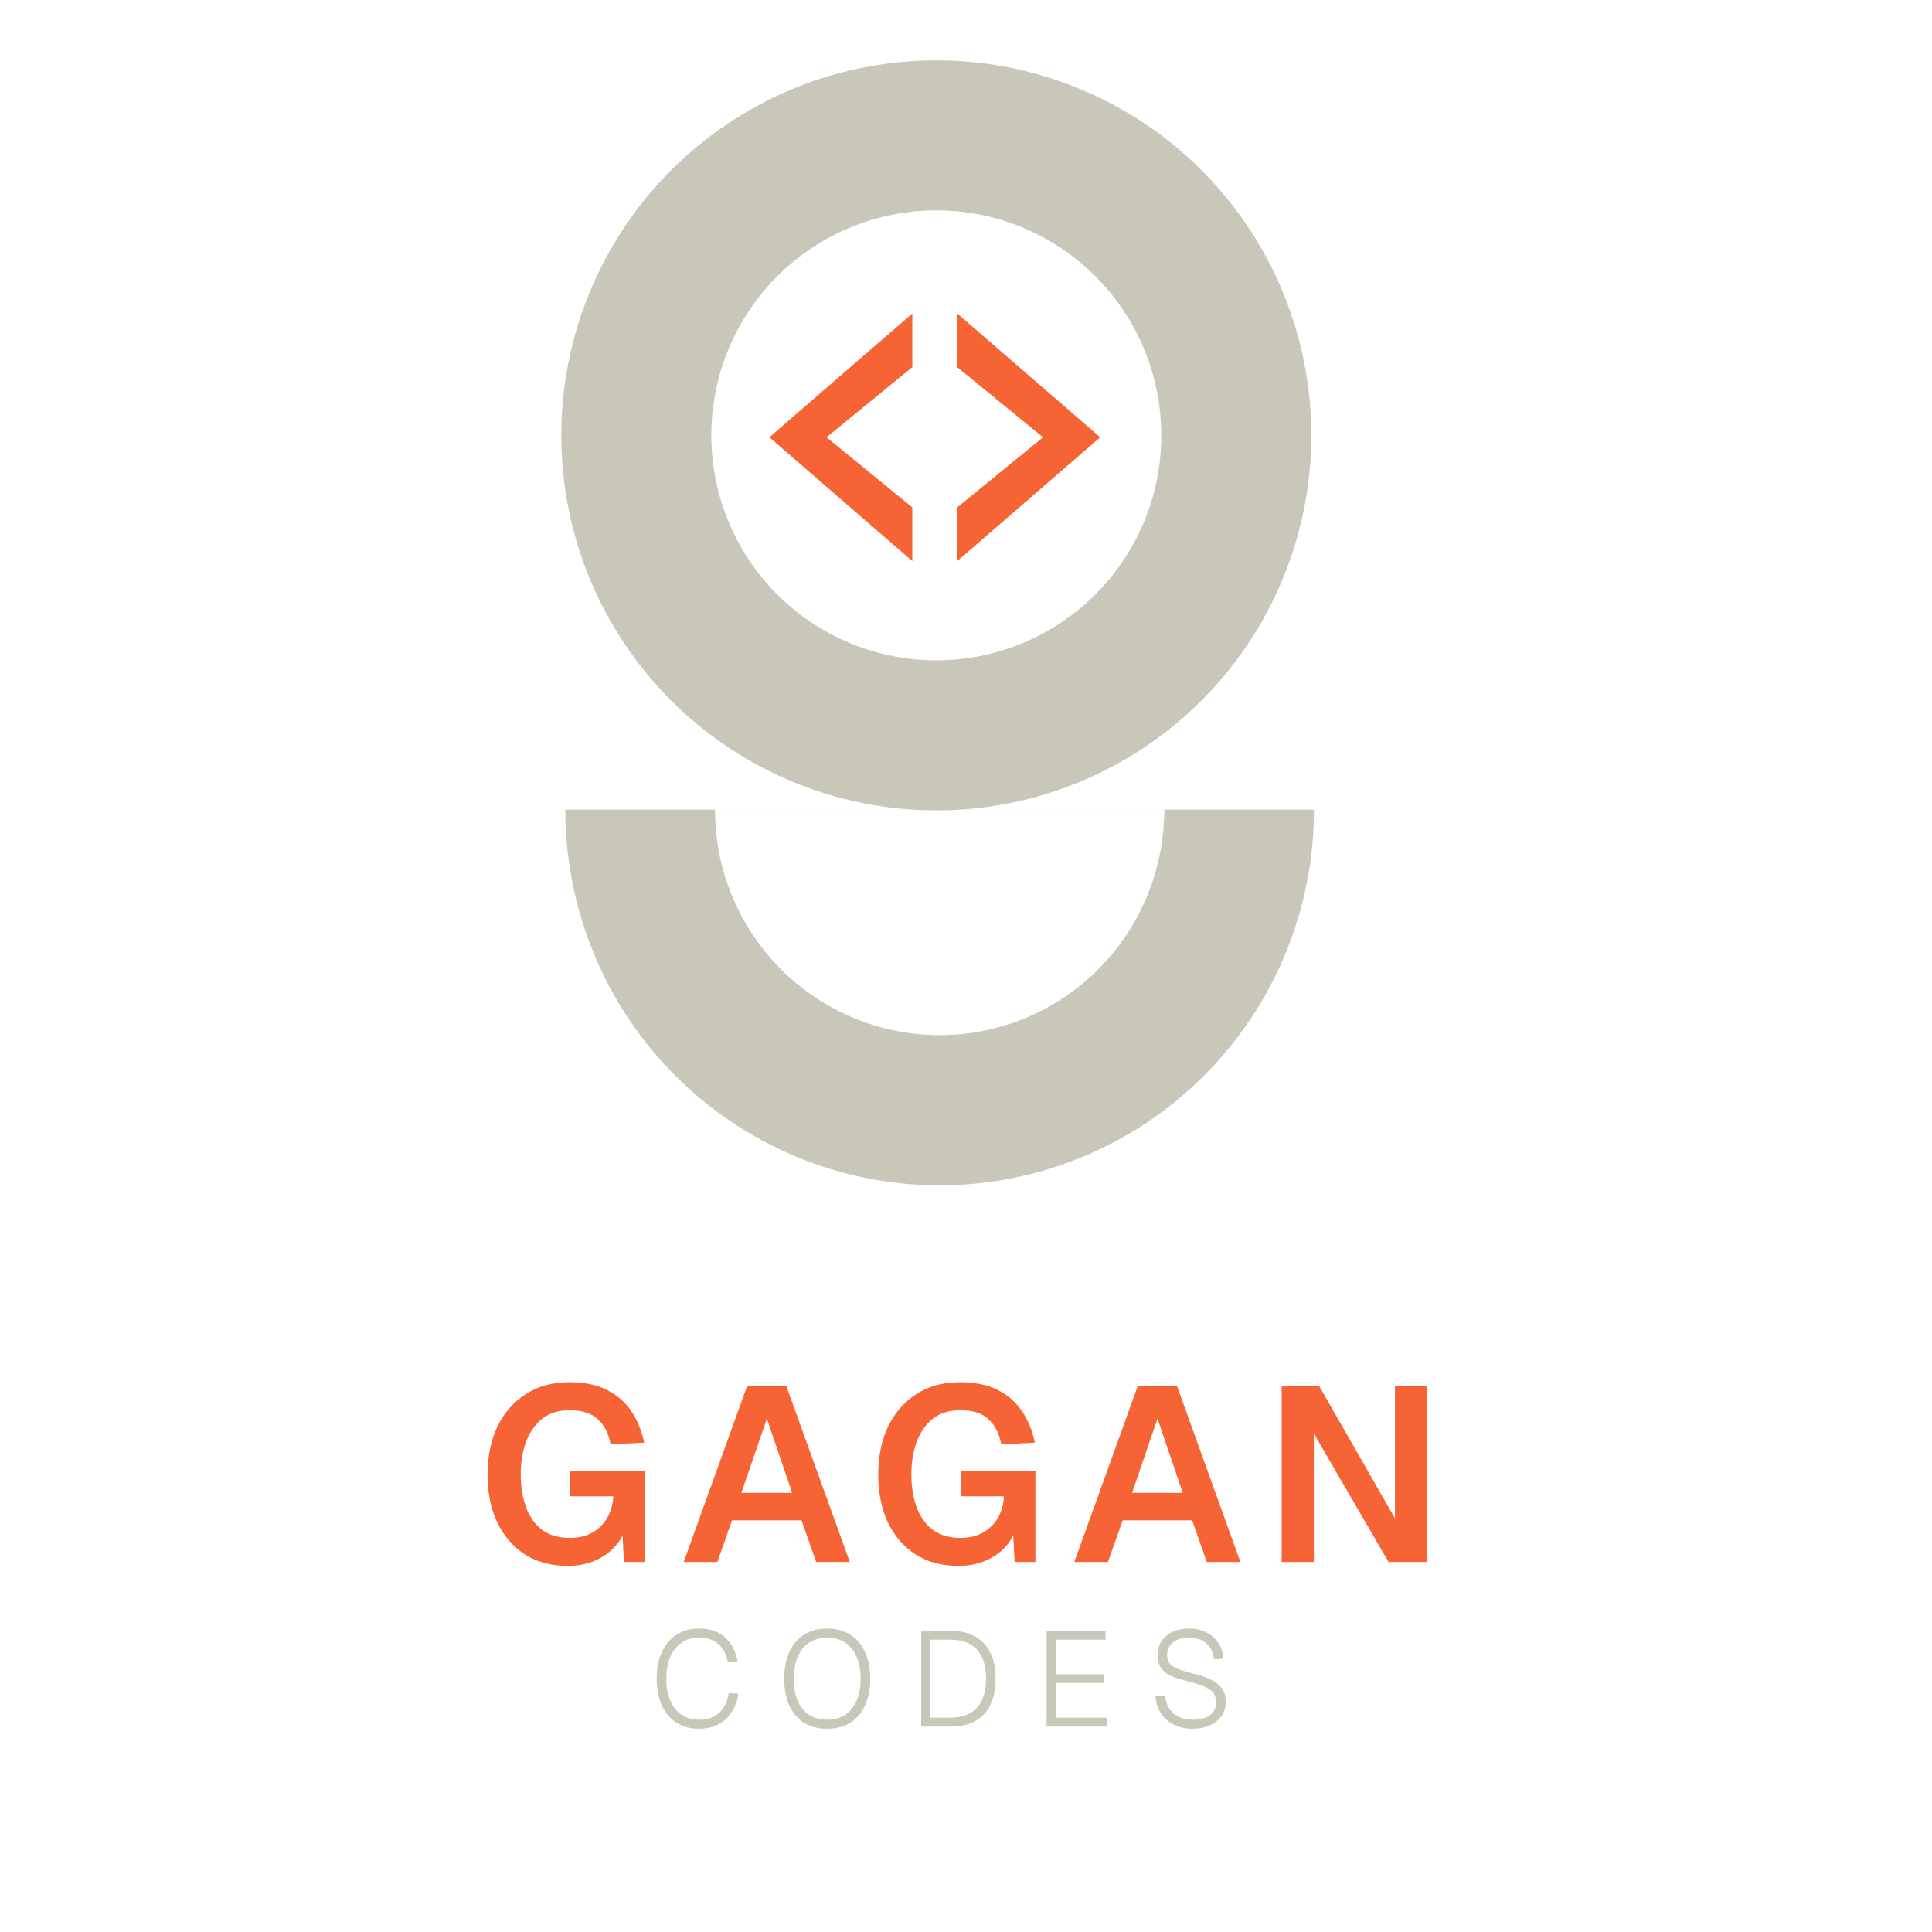 <svg width="32" height="32" viewBox="0 0 32 32" fill="none" xmlns="http://www.w3.org/2000/svg">
<path d="M9.404 25.936C9.128 25.936 8.89 25.872 8.69 25.744C8.491 25.612 8.338 25.433 8.231 25.206C8.127 24.98 8.075 24.717 8.075 24.419C8.075 24.127 8.129 23.866 8.235 23.636C8.345 23.407 8.5 23.226 8.703 23.095C8.905 22.961 9.148 22.894 9.432 22.894C9.678 22.894 9.885 22.937 10.051 23.021C10.221 23.106 10.356 23.224 10.457 23.374C10.558 23.524 10.629 23.698 10.67 23.895L10.113 23.923C10.083 23.751 10.014 23.614 9.908 23.513C9.804 23.41 9.647 23.358 9.436 23.358C9.251 23.358 9.098 23.405 8.977 23.501C8.86 23.597 8.771 23.725 8.711 23.886C8.653 24.045 8.625 24.223 8.625 24.419C8.625 24.622 8.653 24.802 8.711 24.96C8.768 25.119 8.857 25.245 8.977 25.338C9.1 25.428 9.255 25.473 9.441 25.473C9.585 25.473 9.71 25.443 9.814 25.383C9.917 25.323 9.999 25.241 10.059 25.137C10.12 25.03 10.152 24.913 10.158 24.784H9.441V24.37H10.679V25.871H10.334L10.301 25.231L10.367 25.272C10.337 25.403 10.275 25.519 10.182 25.62C10.092 25.719 9.979 25.797 9.842 25.854C9.708 25.909 9.562 25.936 9.404 25.936ZM11.324 25.871L12.374 22.96H13.025L14.075 25.871H13.518L13.276 25.182H12.124L11.882 25.871H11.324ZM12.279 24.727H13.12L12.702 23.497L12.279 24.727ZM15.874 25.936C15.598 25.936 15.36 25.872 15.161 25.744C14.961 25.612 14.808 25.433 14.701 25.206C14.598 24.98 14.546 24.717 14.546 24.419C14.546 24.127 14.599 23.866 14.706 23.636C14.815 23.407 14.971 23.226 15.173 23.095C15.375 22.961 15.618 22.894 15.903 22.894C16.149 22.894 16.355 22.937 16.522 23.021C16.691 23.106 16.826 23.224 16.927 23.374C17.029 23.524 17.1 23.698 17.141 23.895L16.583 23.923C16.553 23.751 16.485 23.614 16.378 23.513C16.274 23.41 16.117 23.358 15.907 23.358C15.721 23.358 15.568 23.405 15.448 23.501C15.33 23.597 15.241 23.725 15.181 23.886C15.124 24.045 15.095 24.223 15.095 24.419C15.095 24.622 15.124 24.802 15.181 24.96C15.239 25.119 15.327 25.245 15.448 25.338C15.571 25.428 15.725 25.473 15.911 25.473C16.056 25.473 16.18 25.443 16.284 25.383C16.388 25.323 16.47 25.241 16.53 25.137C16.59 25.03 16.623 24.913 16.628 24.784H15.911V24.37H17.149V25.871H16.805L16.772 25.231L16.837 25.272C16.807 25.403 16.746 25.519 16.653 25.62C16.563 25.719 16.449 25.797 16.313 25.854C16.179 25.909 16.032 25.936 15.874 25.936ZM17.794 25.871L18.844 22.96H19.496L20.545 25.871H19.988L19.746 25.182H18.594L18.352 25.871H17.794ZM18.75 24.727H19.59L19.172 23.497L18.75 24.727ZM21.228 25.871V22.96H21.851L23.105 25.149V22.96H23.638V25.871H22.999L21.761 23.743V25.871H21.228Z" fill="#F66435"/>
<path d="M11.575 28.633C11.435 28.633 11.312 28.601 11.206 28.535C11.102 28.468 11.021 28.373 10.963 28.249C10.906 28.125 10.877 27.977 10.877 27.806C10.877 27.635 10.906 27.487 10.963 27.363C11.021 27.238 11.102 27.142 11.206 27.075C11.312 27.008 11.435 26.974 11.575 26.974C11.76 26.974 11.905 27.023 12.011 27.122C12.117 27.22 12.186 27.352 12.217 27.518L12.056 27.529C12.034 27.405 11.982 27.307 11.902 27.234C11.823 27.161 11.714 27.124 11.575 27.124C11.466 27.124 11.372 27.152 11.291 27.207C11.211 27.261 11.148 27.339 11.103 27.442C11.059 27.543 11.036 27.665 11.036 27.806C11.036 27.948 11.059 28.069 11.103 28.171C11.148 28.272 11.211 28.349 11.291 28.403C11.372 28.457 11.466 28.484 11.575 28.484C11.72 28.484 11.833 28.444 11.915 28.365C11.999 28.286 12.05 28.179 12.069 28.043L12.23 28.054C12.213 28.171 12.175 28.272 12.119 28.358C12.062 28.445 11.988 28.513 11.897 28.562C11.806 28.61 11.699 28.633 11.575 28.633ZM13.7 28.633C13.553 28.633 13.425 28.601 13.318 28.535C13.212 28.468 13.131 28.373 13.074 28.249C13.018 28.125 12.989 27.977 12.989 27.806C12.989 27.635 13.018 27.487 13.074 27.363C13.131 27.238 13.212 27.142 13.318 27.075C13.425 27.008 13.553 26.974 13.7 26.974C13.849 26.974 13.977 27.008 14.083 27.075C14.188 27.142 14.27 27.238 14.326 27.363C14.384 27.487 14.414 27.635 14.414 27.806C14.414 27.977 14.384 28.125 14.326 28.249C14.27 28.373 14.188 28.468 14.083 28.535C13.977 28.601 13.849 28.633 13.7 28.633ZM13.7 28.484C13.816 28.484 13.916 28.457 13.998 28.403C14.08 28.349 14.143 28.272 14.188 28.171C14.232 28.069 14.255 27.948 14.255 27.806C14.255 27.665 14.232 27.543 14.188 27.442C14.143 27.339 14.08 27.261 13.998 27.207C13.916 27.152 13.816 27.124 13.7 27.124C13.585 27.124 13.486 27.152 13.403 27.207C13.321 27.261 13.258 27.339 13.213 27.442C13.169 27.543 13.148 27.665 13.148 27.806C13.148 27.948 13.169 28.069 13.213 28.171C13.258 28.272 13.321 28.349 13.403 28.403C13.486 28.457 13.585 28.484 13.7 28.484ZM15.258 28.598V27.01H15.737C15.978 27.01 16.164 27.079 16.294 27.218C16.425 27.355 16.49 27.551 16.49 27.806C16.49 28.059 16.426 28.255 16.298 28.392C16.17 28.529 15.987 28.598 15.75 28.598H15.258ZM15.41 28.45H15.737C15.932 28.45 16.08 28.396 16.18 28.287C16.281 28.178 16.332 28.018 16.332 27.806C16.332 27.591 16.281 27.43 16.18 27.321C16.08 27.212 15.932 27.158 15.737 27.158H15.41V28.45ZM17.335 28.598V27.01H18.312V27.158H17.487V27.73H18.285V27.875H17.487V28.45H18.33V28.598H17.335ZM19.752 28.633C19.634 28.633 19.53 28.61 19.439 28.564C19.349 28.518 19.278 28.454 19.226 28.374C19.174 28.292 19.145 28.2 19.139 28.097L19.298 28.086C19.304 28.165 19.326 28.235 19.365 28.296C19.404 28.355 19.456 28.402 19.521 28.434C19.587 28.467 19.665 28.484 19.756 28.484C19.835 28.484 19.904 28.472 19.962 28.45C20.02 28.428 20.065 28.395 20.096 28.352C20.127 28.308 20.143 28.256 20.143 28.195C20.143 28.143 20.131 28.097 20.107 28.056C20.083 28.016 20.037 27.979 19.969 27.945C19.9 27.91 19.8 27.878 19.669 27.846C19.548 27.817 19.451 27.784 19.378 27.748C19.307 27.712 19.255 27.668 19.222 27.616C19.189 27.562 19.172 27.495 19.172 27.415C19.172 27.33 19.193 27.255 19.235 27.189C19.277 27.122 19.337 27.07 19.414 27.032C19.493 26.994 19.587 26.974 19.696 26.974C19.812 26.974 19.911 26.997 19.993 27.044C20.075 27.088 20.139 27.149 20.186 27.225C20.232 27.299 20.259 27.382 20.266 27.473L20.107 27.484C20.101 27.417 20.082 27.356 20.049 27.301C20.016 27.246 19.97 27.202 19.91 27.171C19.851 27.14 19.778 27.124 19.691 27.124C19.579 27.124 19.491 27.151 19.427 27.205C19.363 27.257 19.331 27.325 19.331 27.41C19.331 27.464 19.343 27.509 19.367 27.544C19.391 27.579 19.433 27.609 19.494 27.636C19.556 27.662 19.643 27.688 19.756 27.717C19.896 27.749 20.006 27.789 20.085 27.835C20.165 27.88 20.222 27.931 20.255 27.989C20.288 28.048 20.304 28.114 20.304 28.188C20.304 28.279 20.279 28.358 20.23 28.425C20.183 28.493 20.117 28.544 20.033 28.58C19.951 28.616 19.858 28.633 19.752 28.633Z" fill="#C9C7BA"/>
<circle cx="15.508" cy="7.211" r="4.969" stroke="#C9C7BA" stroke-width="2.485"/>
<path d="M21.764 13.41C21.764 15.06 21.111 16.644 19.948 17.811C18.785 18.977 17.207 19.633 15.563 19.633C13.919 19.633 12.342 18.977 11.179 17.811C10.016 16.644 9.363 15.06 9.363 13.41H21.764ZM11.842 13.411C11.842 14.401 12.235 15.351 12.932 16.051C13.63 16.751 14.576 17.145 15.563 17.145C16.55 17.145 17.496 16.751 18.194 16.051C18.892 15.351 19.284 14.401 19.284 13.411H11.842Z" fill="#C9C7BA"/>
<path d="M15.855 9.293V8.404L17.276 7.243L15.855 6.081V5.193L18.223 7.243L15.855 9.293Z" fill="#F66435"/>
<path d="M15.111 9.293V8.404L13.69 7.243L15.111 6.081V5.193L12.743 7.243L15.111 9.293Z" fill="#F66435"/>
</svg>
